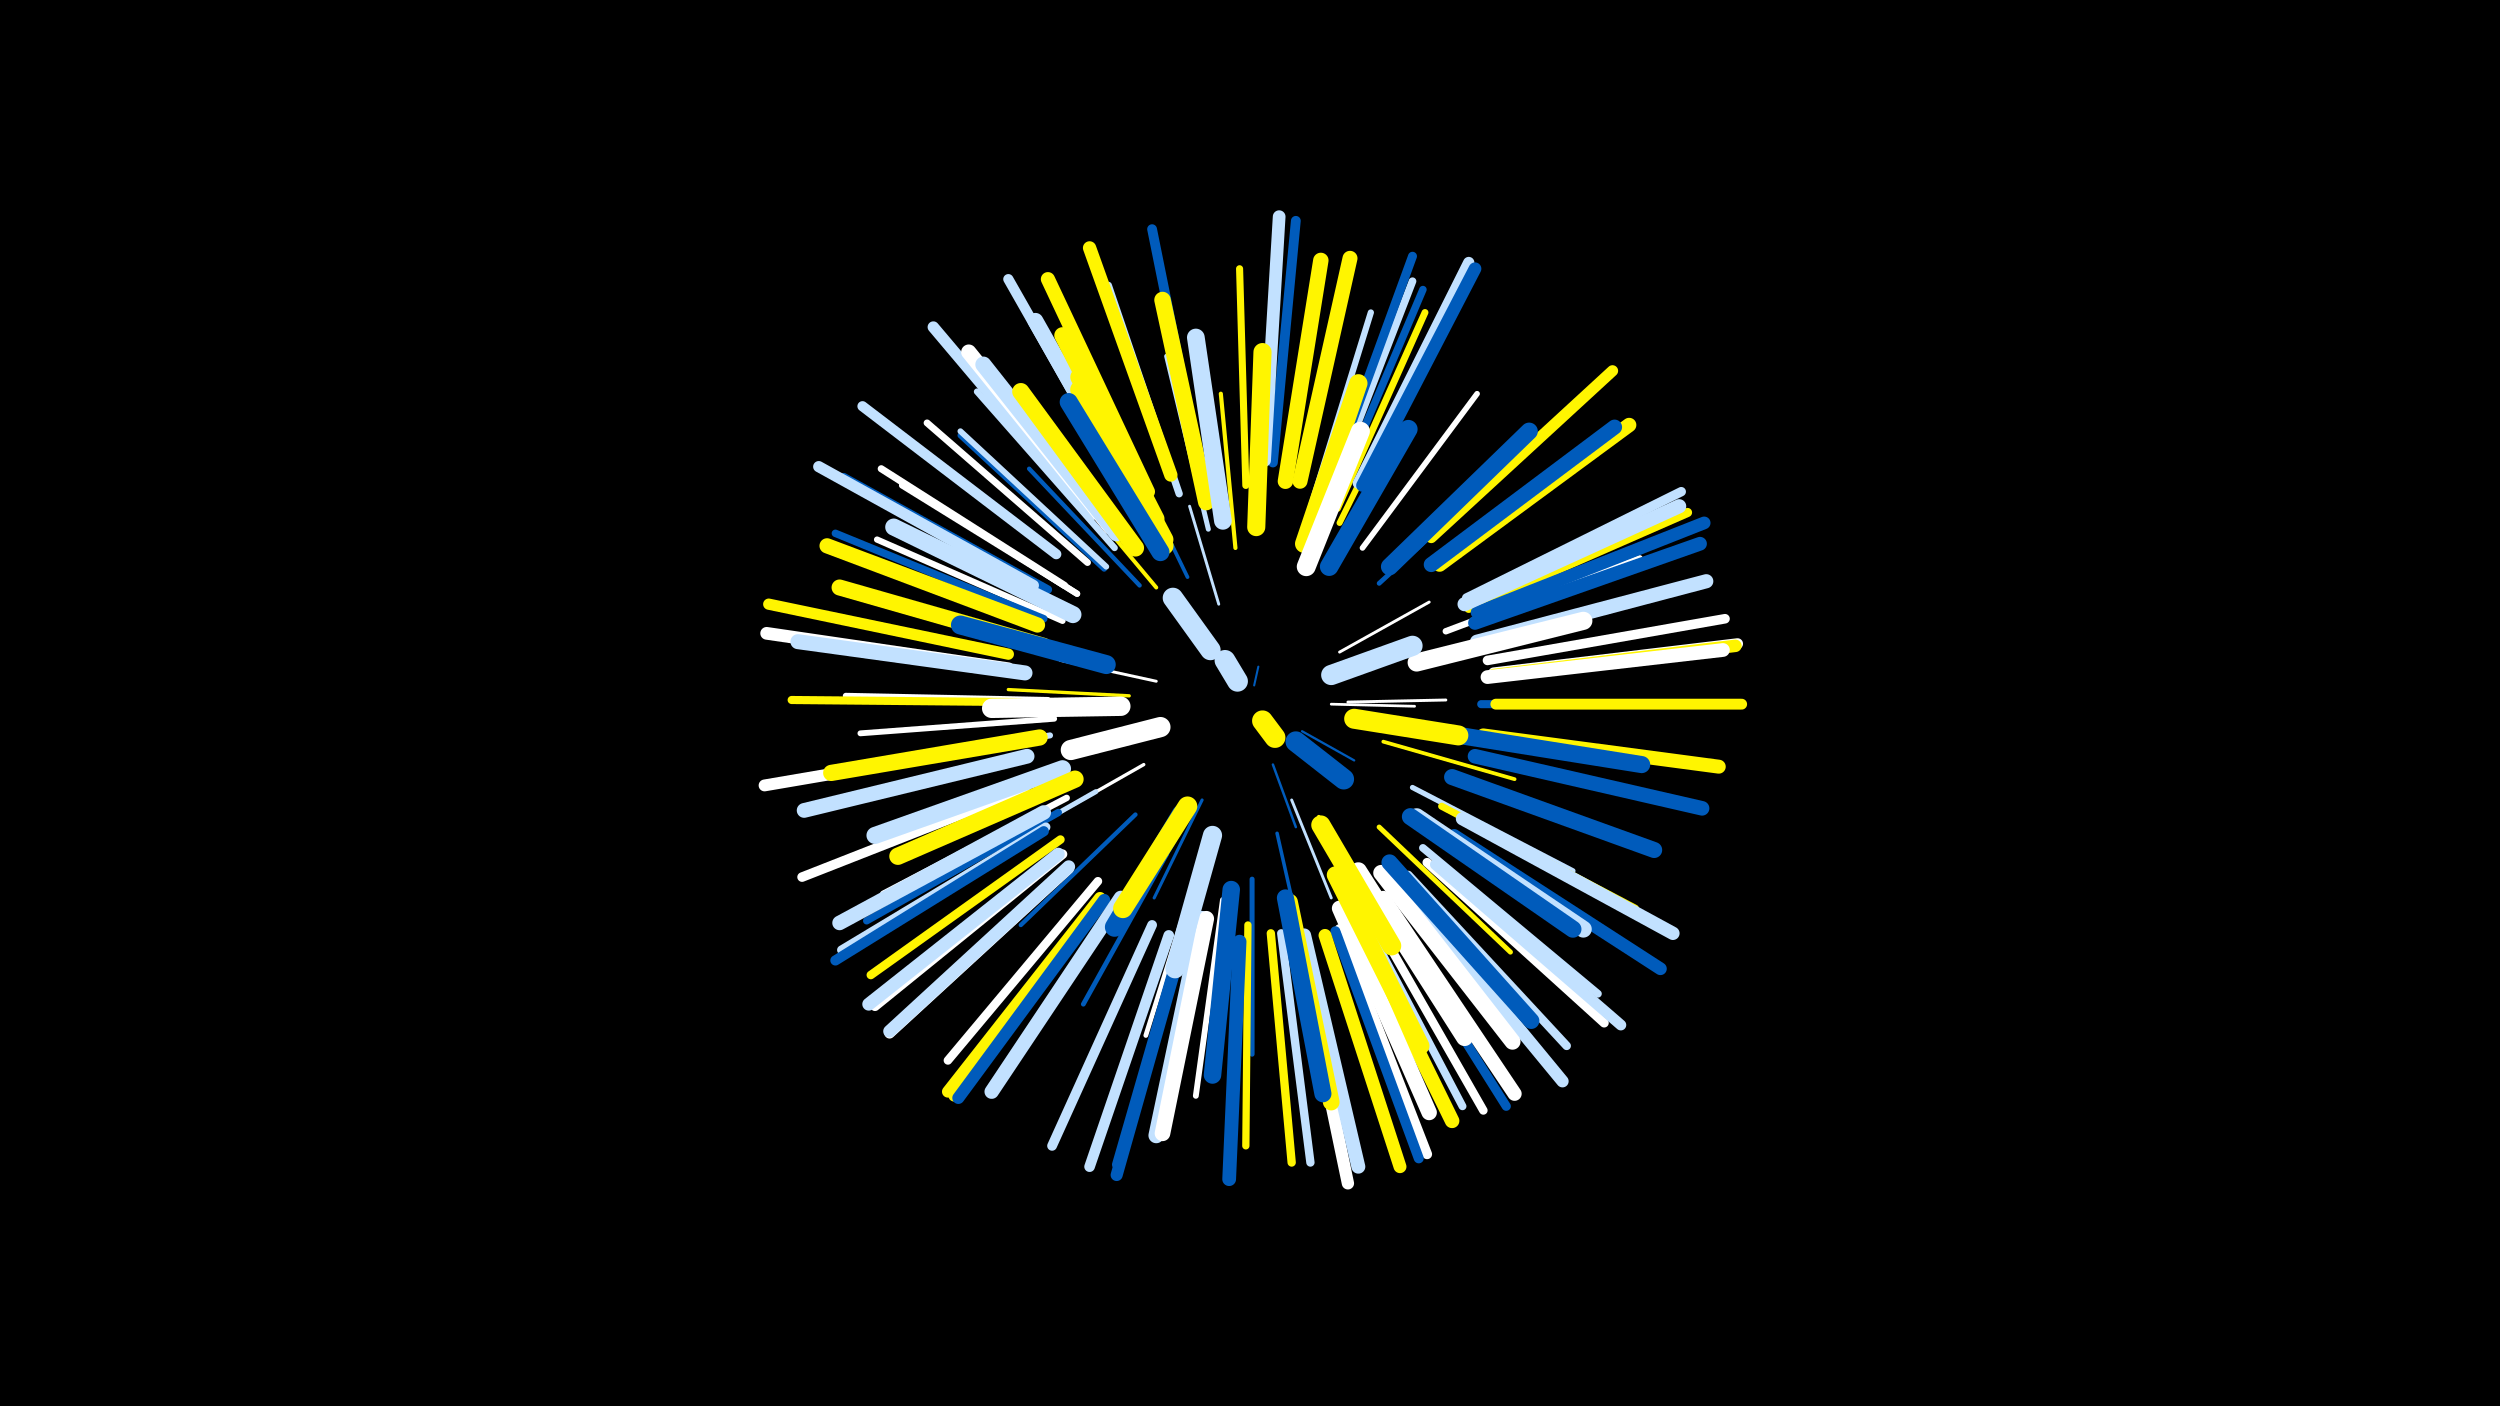 <svg width="1200" height="675" viewBox="-500 -500 1200 675" xmlns="http://www.w3.org/2000/svg"><path d="M-500-500h1200v675h-1200z" fill="#000"/><style>.sparkles path{stroke-linecap:round}</style><g class="sparkles"><path d="M102-171l2-9" stroke-width="1.0" stroke="#005bbb0"/><path d="M125-149l25 14" stroke-width="1.1" stroke="#005bbb3"/><path d="M111-133l11 30" stroke-width="1.2" stroke="#005bbb4"/><path d="M139-162l40 1" stroke-width="1.3" stroke="#fff7"/><path d="M55-173l-46-10" stroke-width="1.4" stroke="#fffA"/><path d="M147-163l47-1" stroke-width="1.4" stroke="#fffA"/><path d="M85-210l-14-47" stroke-width="1.4" stroke="#c2e1ffB"/><path d="M143-187l43-24" stroke-width="1.4" stroke="#fffB"/><path d="M120-116l19 47" stroke-width="1.4" stroke="#c2e1ffC"/><path d="M77-116l-23 47" stroke-width="1.5" stroke="#005bbbC"/><path d="M42-166l-58-3" stroke-width="1.6" stroke="#fff50010"/><path d="M49-133l-51 29" stroke-width="1.6" stroke="#fff10"/><path d="M133-108l34 54" stroke-width="1.7" stroke="#fff50014"/><path d="M113-100l14 62" stroke-width="1.7" stroke="#005bbb14"/><path d="M164-144l63 18" stroke-width="1.8" stroke="#fff50015"/><path d="M70-223l-29-60" stroke-width="1.8" stroke="#005bbb16"/><path d="M55-218l-46-55" stroke-width="1.9" stroke="#fff50019"/><path d="M93-237l-7-74" stroke-width="2.0" stroke="#fff5001C"/><path d="M45-109l-55 53" stroke-width="2.1" stroke="#005bbb1E"/><path d="M47-219l-53-56" stroke-width="2.1" stroke="#005bbb1F"/><path d="M60-90l-40 72" stroke-width="2.3" stroke="#005bbb24"/><path d="M75-83l-25 80" stroke-width="2.3" stroke="#fff25"/><path d="M162-220l62-57" stroke-width="2.3" stroke="#005bbb26"/><path d="M101-78l0 84" stroke-width="2.4" stroke="#005bbb26"/><path d="M26-120l-74 42" stroke-width="2.4" stroke="#c2e1ff27"/><path d="M80-246l-20-83" stroke-width="2.4" stroke="#c2e1ff27"/><path d="M162-103l63 60" stroke-width="2.4" stroke="#fff50028"/><path d="M178-122l77 40" stroke-width="2.5" stroke="#c2e1ff29"/><path d="M187-185l86-22" stroke-width="2.6" stroke="#fff2C"/><path d="M154-237l55-74" stroke-width="2.7" stroke="#fff2F"/><path d="M6-155l-93 7" stroke-width="2.8" stroke="#fff32"/><path d="M30-227l-69-64" stroke-width="2.8" stroke="#005bbb33"/><path d="M87-68l-13 94" stroke-width="2.8" stroke="#fff33"/><path d="M31-228l-70-65" stroke-width="2.8" stroke="#c2e1ff34"/><path d="M143-249l43-87" stroke-width="2.9" stroke="#fff50036"/><path d="M4-147l-95 16" stroke-width="2.9" stroke="#c2e1ff36"/><path d="M3-164l-97-2" stroke-width="2.9" stroke="#fff37"/><path d="M142-74l43 88" stroke-width="3.0" stroke="#fff50037"/><path d="M10-202l-89-39" stroke-width="3.0" stroke="#fff38"/><path d="M129-256l29-94" stroke-width="3.0" stroke="#c2e1ff38"/><path d="M17-215l-84-52" stroke-width="3.0" stroke="#fff39"/><path d="M17-215l-84-53" stroke-width="3.0" stroke="#fff39"/><path d="M12-117l-88 46" stroke-width="3.1" stroke="#fff3A"/><path d="M35-237l-66-75" stroke-width="3.1" stroke="#c2e1ff3A"/><path d="M194-197l93-35" stroke-width="3.1" stroke="#fff3B"/><path d="M22-230l-77-67" stroke-width="3.3" stroke="#fff40"/><path d="M142-256l42-94" stroke-width="3.3" stroke="#fff50040"/><path d="M98-267l-3-104" stroke-width="3.4" stroke="#fff50044"/><path d="M192-113l93 49" stroke-width="3.4" stroke="#fff50044"/><path d="M11-219l-88-56" stroke-width="3.4" stroke="#fff45"/><path d="M66-263l-34-100" stroke-width="3.5" stroke="#c2e1ff46"/><path d="M8-110l-92 52" stroke-width="3.5" stroke="#005bbb46"/><path d="M99-56l-1 106" stroke-width="3.5" stroke="#fff50048"/><path d="M1-203l-100-41" stroke-width="3.6" stroke="#005bbb4A"/><path d="M141-262l42-99" stroke-width="3.6" stroke="#005bbb4A"/><path d="M139-264l39-101" stroke-width="3.7" stroke="#c2e1ff4C"/><path d="M183-93l84 70" stroke-width="3.7" stroke="#c2e1ff4D"/><path d="M151-66l51 97" stroke-width="3.8" stroke="#c2e1ff4F"/><path d="M-10-163l-110-1" stroke-width="3.9" stroke="#fff50051"/><path d="M211-162l110 0" stroke-width="3.9" stroke="#005bbb52"/><path d="M110-52l10 110" stroke-width="4.0" stroke="#fff50053"/><path d="M115-52l14 110" stroke-width="4.0" stroke="#c2e1ff54"/><path d="M3-217l-98-54" stroke-width="4.0" stroke="#005bbb55"/><path d="M9-97l-91 65" stroke-width="4.1" stroke="#fff50056"/><path d="M176-80l76 82" stroke-width="4.1" stroke="#c2e1ff56"/><path d="M27-77l-72 86" stroke-width="4.1" stroke="#fff57"/><path d="M156-65l56 98" stroke-width="4.1" stroke="#fff58"/><path d="M139-270l39-107" stroke-width="4.3" stroke="#005bbb5E"/><path d="M185-86l85 77" stroke-width="4.4" stroke="#fff60"/><path d="M2-103l-98 59" stroke-width="4.4" stroke="#c2e1ff60"/><path d="M205-208l105-46" stroke-width="4.4" stroke="#fff50060"/><path d="M162-66l61 97" stroke-width="4.4" stroke="#005bbb61"/><path d="M204-213l103-51" stroke-width="4.5" stroke="#c2e1ff63"/><path d="M68-52l-32 111" stroke-width="4.5" stroke="#005bbb63"/><path d="M-8-121l-107 42" stroke-width="4.6" stroke="#fff64"/><path d="M10-90l-90 73" stroke-width="4.6" stroke="#fff65"/><path d="M214-183l114-20" stroke-width="4.6" stroke="#fff67"/><path d="M53-56l-48 106" stroke-width="4.7" stroke="#c2e1ff67"/><path d="M111-278l11-116" stroke-width="4.7" stroke="#005bbb68"/><path d="M76-276l-23-114" stroke-width="4.7" stroke="#005bbb68"/><path d="M143-54l42 108" stroke-width="4.8" stroke="#fff6A"/><path d="M141-53l40 109" stroke-width="4.8" stroke="#005bbb6B"/><path d="M7-234l-93-71" stroke-width="4.9" stroke="#c2e1ff6D"/><path d="M1-101l-100 62" stroke-width="4.9" stroke="#005bbb6E"/><path d="M42-264l-58-102" stroke-width="4.9" stroke="#c2e1ff6F"/><path d="M13-83l-86 79" stroke-width="5.0" stroke="#fff71"/><path d="M61-51l-38 111" stroke-width="5.1" stroke="#c2e1ff75"/><path d="M218-162l118 0" stroke-width="5.2" stroke="#fff50078"/><path d="M189-85l89 77" stroke-width="5.2" stroke="#c2e1ff78"/><path d="M217-177l117-14" stroke-width="5.3" stroke="#fff79"/><path d="M-4-219l-103-57" stroke-width="5.4" stroke="#c2e1ff7C"/><path d="M152-268l53-106" stroke-width="5.4" stroke="#c2e1ff7C"/><path d="M187-242l87-80" stroke-width="5.4" stroke="#fff5007D"/><path d="M-16-186l-115-24" stroke-width="5.4" stroke="#fff5007D"/><path d="M29-68l-71 94" stroke-width="5.5" stroke="#fff5007E"/><path d="M24-253l-76-90" stroke-width="5.5" stroke="#c2e1ff7F"/><path d="M28-69l-73 93" stroke-width="5.7" stroke="#fff50084"/><path d="M-16-143l-117 20" stroke-width="5.7" stroke="#fff85"/><path d="M68-49l-32 113" stroke-width="5.8" stroke="#005bbb88"/><path d="M30-68l-70 95" stroke-width="5.8" stroke="#005bbb89"/><path d="M175-72l75 91" stroke-width="5.9" stroke="#c2e1ff8B"/><path d="M123-47l24 115" stroke-width="5.9" stroke="#fff8B"/><path d="M217-176l116-14" stroke-width="6.0" stroke="#fff5008D"/><path d="M-16-179l-116-17" stroke-width="6.1" stroke="#fff8F"/><path d="M198-99l99 64" stroke-width="6.1" stroke="#005bbb8F"/><path d="M154-267l54-104" stroke-width="6.1" stroke="#005bbb8F"/><path d="M13-84l-86 79" stroke-width="6.1" stroke="#c2e1ff90"/><path d="M209-206l109-43" stroke-width="6.1" stroke="#005bbb90"/><path d="M107-279l7-117" stroke-width="6.1" stroke="#c2e1ff91"/><path d="M8-90l-91 72" stroke-width="6.2" stroke="#c2e1ff92"/><path d="M136-51l36 111" stroke-width="6.2" stroke="#fff50092"/><path d="M62-272l-39-109" stroke-width="6.4" stroke="#fff50097"/><path d="M202-107l101 55" stroke-width="6.4" stroke="#c2e1ff99"/><path d="M95-48l-5 114" stroke-width="6.6" stroke="#005bbb9F"/><path d="M214-175l113-13" stroke-width="6.6" stroke="#fff9F"/><path d="M208-201l108-38" stroke-width="6.6" stroke="#005bbb9F"/><path d="M126-51l26 111" stroke-width="6.7" stroke="#c2e1ffA0"/><path d="M212-147l113 15" stroke-width="6.7" stroke="#fff500A2"/><path d="M209-192l110-29" stroke-width="6.8" stroke="#c2e1ffA3"/><path d="M203-210l103-47" stroke-width="6.8" stroke="#c2e1ffA3"/><path d="M164-69l63 94" stroke-width="6.8" stroke="#fffA3"/><path d="M51-264l-48-102" stroke-width="6.8" stroke="#fff500A4"/><path d="M191-229l91-67" stroke-width="6.9" stroke="#fff500A5"/><path d="M38-69l-62 93" stroke-width="6.9" stroke="#c2e1ffA8"/><path d="M1-110l-98 53" stroke-width="7.0" stroke="#c2e1ffA8"/><path d="M208-137l109 25" stroke-width="7.0" stroke="#005bbbAA"/><path d="M148-62l49 100" stroke-width="7.0" stroke="#fff500AA"/><path d="M-7-137l-107 26" stroke-width="7.1" stroke="#c2e1ffAD"/><path d="M187-229l88-66" stroke-width="7.2" stroke="#005bbbAF"/><path d="M124-269l24-107" stroke-width="7.2" stroke="#fff500AF"/><path d="M-8-177l-109-15" stroke-width="7.2" stroke="#c2e1ffAF"/><path d="M-2-200l-101-38" stroke-width="7.3" stroke="#fff500B1"/><path d="M33-247l-68-84" stroke-width="7.3" stroke="#fffB3"/><path d="M117-269l17-106" stroke-width="7.4" stroke="#fff500B3"/><path d="M143-64l43 98" stroke-width="7.4" stroke="#fffB4"/><path d="M77-59l-22 104" stroke-width="7.5" stroke="#c2e1ffB7"/><path d="M79-59l-21 103" stroke-width="7.5" stroke="#fffB9"/><path d="M49-254l-52-92" stroke-width="7.6" stroke="#c2e1ffB9"/><path d="M36-244l-64-81" stroke-width="7.7" stroke="#c2e1ffBC"/><path d="M197-127l97 35" stroke-width="7.7" stroke="#005bbbBD"/><path d="M163-81l63 81" stroke-width="7.7" stroke="#fffBE"/><path d="M1-190l-98-28" stroke-width="7.7" stroke="#fff500BF"/><path d="M-1-146l-100 17" stroke-width="7.8" stroke="#fff500BF"/><path d="M167-86l68 76" stroke-width="7.8" stroke="#005bbbC0"/><path d="M79-259l-21-97" stroke-width="7.9" stroke="#fff500C4"/><path d="M55-251l-45-88" stroke-width="7.9" stroke="#fff500C4"/><path d="M119-67l20 96" stroke-width="8.0" stroke="#fff500C7"/><path d="M180-108l80 54" stroke-width="8.1" stroke="#c2e1ffC8"/><path d="M152-82l51 80" stroke-width="8.2" stroke="#fffCA"/><path d="M117-69l18 94" stroke-width="8.2" stroke="#005bbbCA"/><path d="M10-131l-90 32" stroke-width="8.2" stroke="#c2e1ffCA"/><path d="M15-205l-86-42" stroke-width="8.2" stroke="#c2e1ffCB"/><path d="M194-148l94 15" stroke-width="8.2" stroke="#005bbbCB"/><path d="M177-108l78 54" stroke-width="8.2" stroke="#005bbbCB"/><path d="M167-228l67-65" stroke-width="8.3" stroke="#005bbbCD"/><path d="M45-237l-55-75" stroke-width="8.3" stroke="#fff500CE"/><path d="M16-126l-85 37" stroke-width="8.3" stroke="#fff500CF"/><path d="M141-80l41 82" stroke-width="8.3" stroke="#fff500CF"/><path d="M91-73l-9 89" stroke-width="8.4" stroke="#005bbbD2"/><path d="M87-250l-13-88" stroke-width="8.5" stroke="#c2e1ffD3"/><path d="M59-241l-41-78" stroke-width="8.5" stroke="#fff500D4"/><path d="M59-238l-41-75" stroke-width="8.6" stroke="#fff500D7"/><path d="M103-247l3-84" stroke-width="8.7" stroke="#fff500D8"/><path d="M57-235l-44-72" stroke-width="8.7" stroke="#005bbbD9"/><path d="M180-182l80-20" stroke-width="8.7" stroke="#fffDA"/><path d="M126-239l26-77" stroke-width="8.8" stroke="#fff500DC"/><path d="M138-228l38-66" stroke-width="8.9" stroke="#005bbbE1"/><path d="M31-181l-70-19" stroke-width="9.1" stroke="#005bbbE4"/><path d="M127-228l26-65" stroke-width="9.1" stroke="#fffE5"/><path d="M134-104l34 58" stroke-width="9.2" stroke="#fff500E8"/><path d="M82-99l-18 64" stroke-width="9.2" stroke="#c2e1ffE9"/><path d="M67-109l-32 54" stroke-width="9.3" stroke="#005bbbEB"/><path d="M38-161l-62 1" stroke-width="9.3" stroke="#fffEC"/><path d="M70-113l-31 49" stroke-width="9.4" stroke="#fff500EE"/><path d="M150-155l50 8" stroke-width="9.6" stroke="#fff500F2"/><path d="M57-151l-43 11" stroke-width="9.7" stroke="#fffF5"/><path d="M139-176l39-14" stroke-width="9.7" stroke="#c2e1ffF6"/><path d="M81-188l-18-25" stroke-width="9.8" stroke="#c2e1ffFA"/><path d="M122-144l23 18" stroke-width="9.9" stroke="#005bbbFB"/><path d="M94-173l-6-10" stroke-width="10.0" stroke="#c2e1ffFE"/><path d="M106-154l6 8" stroke-width="10.0" stroke="#fff500FE"/></g></svg>